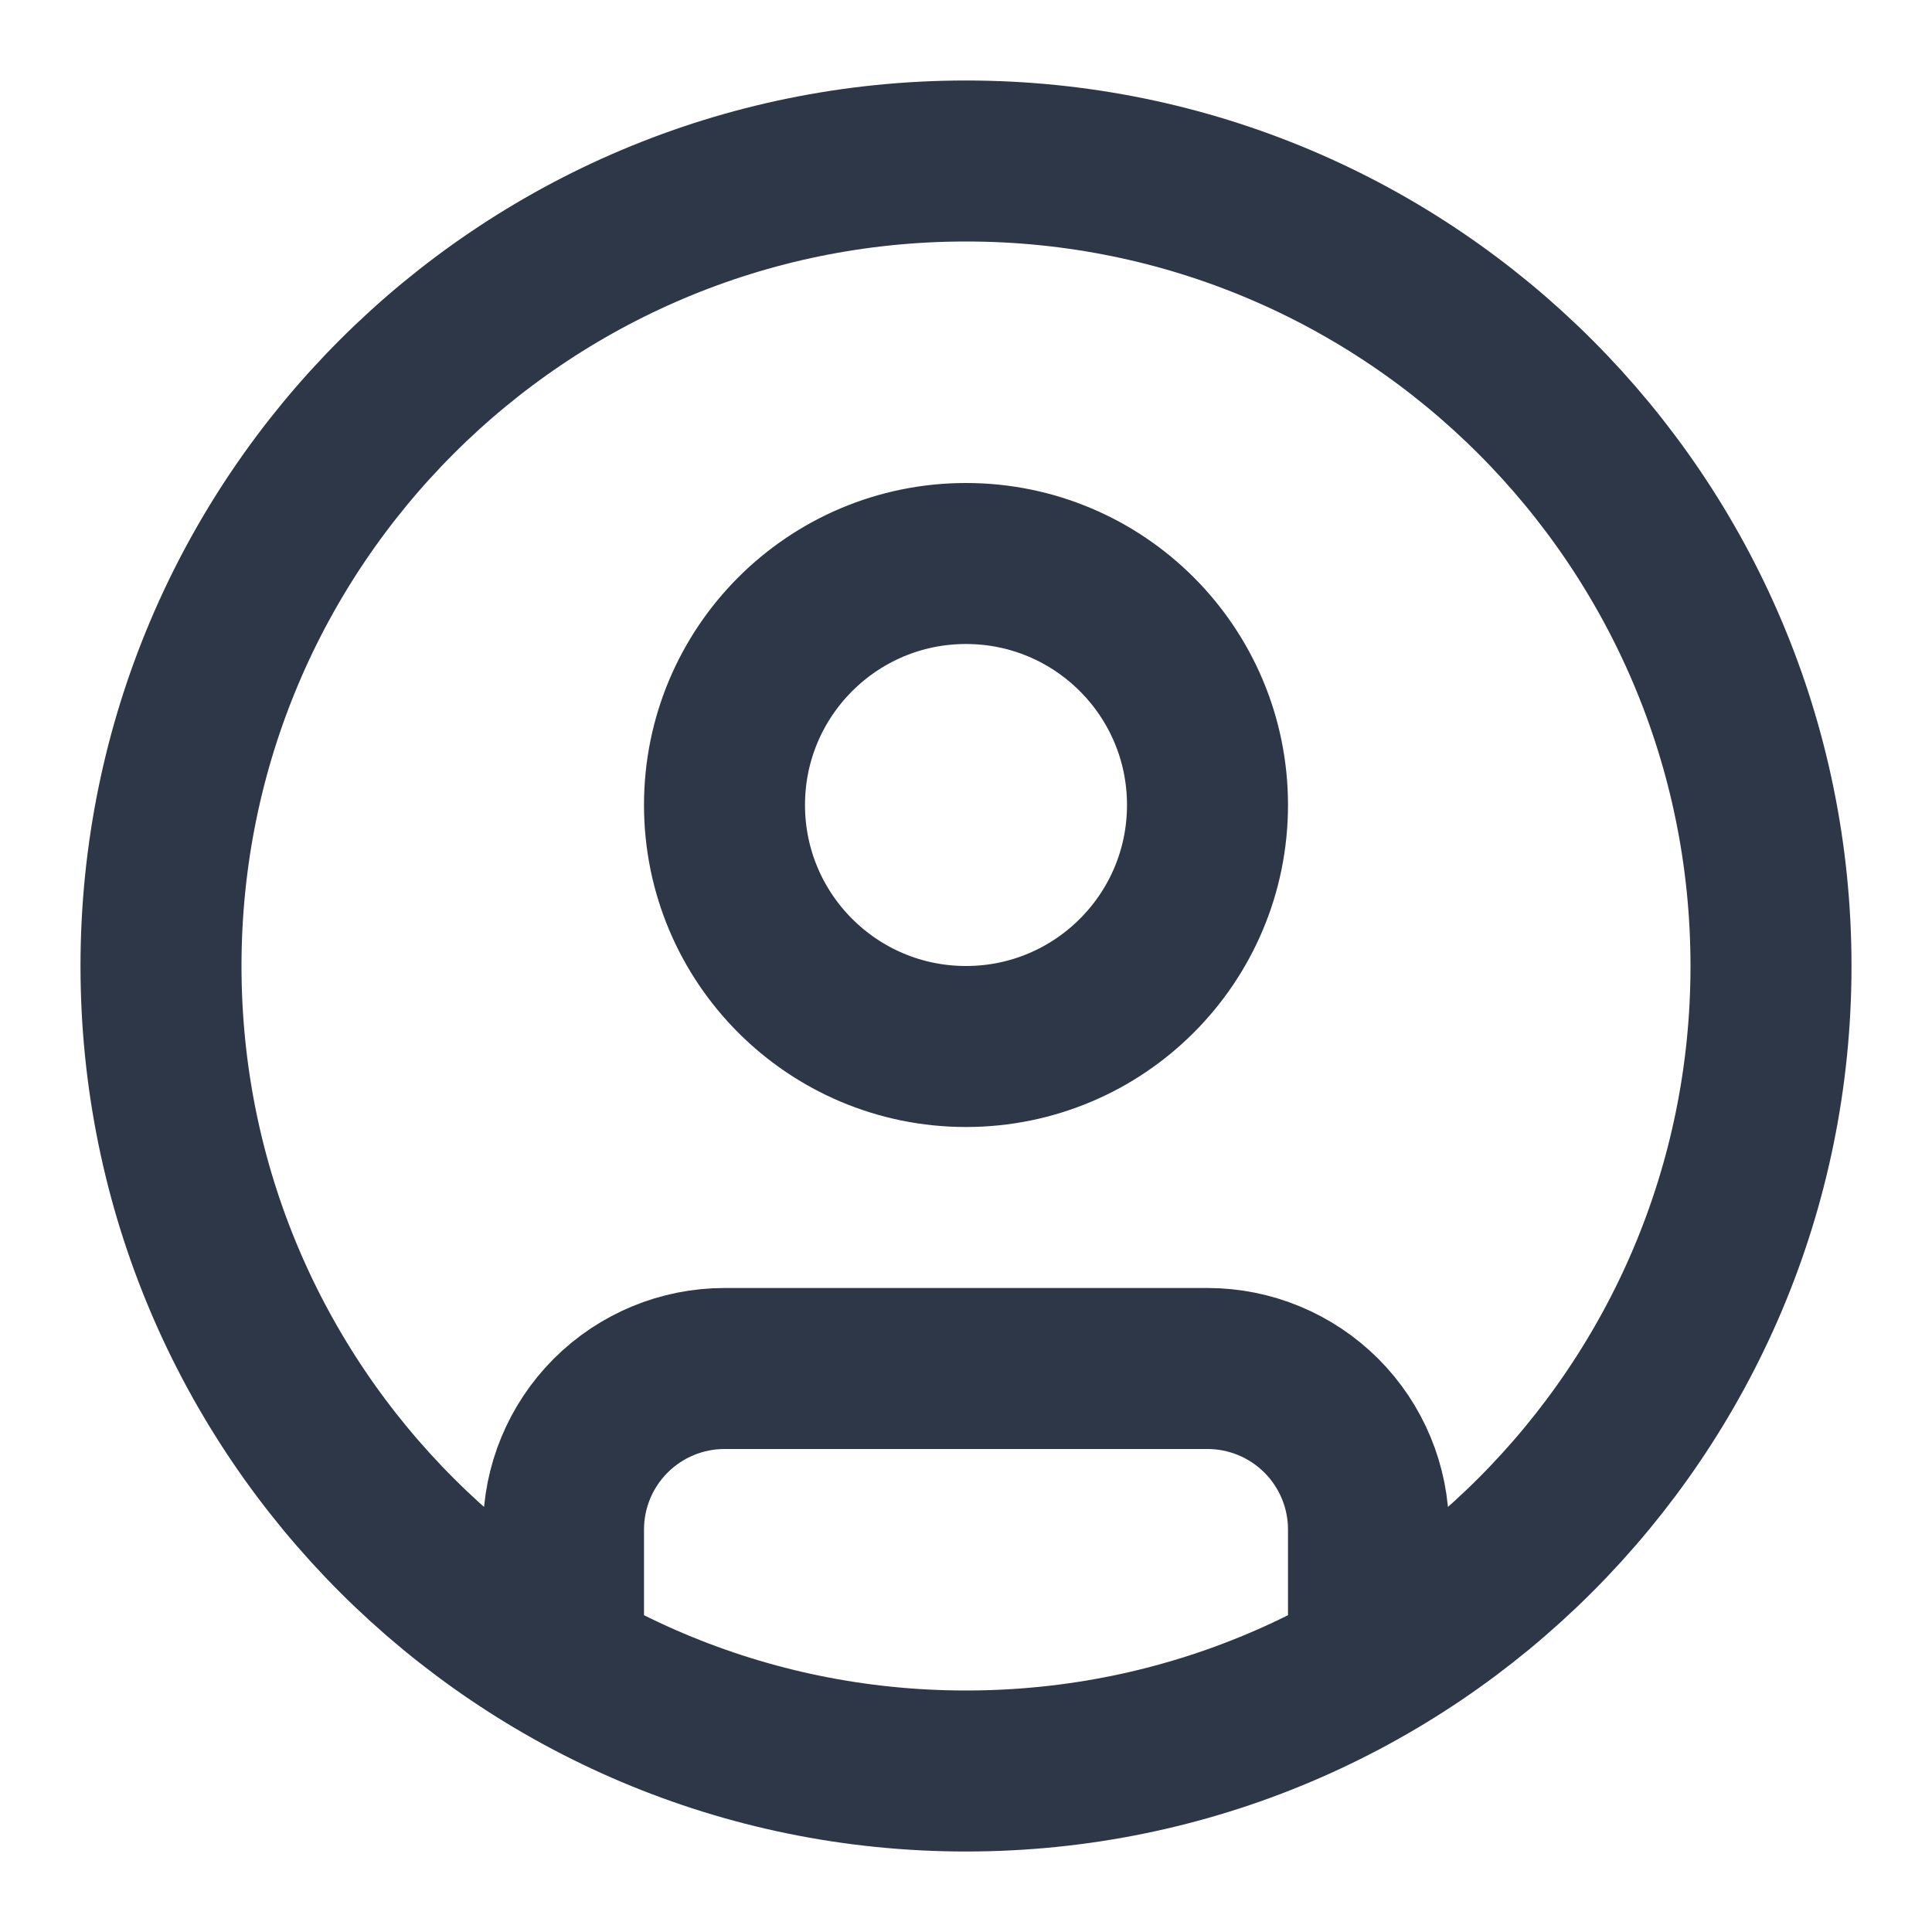 <svg width="24" height="24" viewBox="0 0 24 24" fill="none" xmlns="http://www.w3.org/2000/svg">
<g id="user-circle">
<path id="Vector" d="M7 20.662V19C7 18.47 7.211 17.961 7.586 17.586C7.961 17.211 8.47 17 9 17H15C15.53 17 16.039 17.211 16.414 17.586C16.789 17.961 17 18.47 17 19V20.662M22 12C22 17.523 17.523 22 12 22C6.477 22 2 17.523 2 12C2 6.477 6.477 2 12 2C17.523 2 22 6.477 22 12ZM15 10C15 11.657 13.657 13 12 13C10.343 13 9 11.657 9 10C9 8.343 10.343 7 12 7C13.657 7 15 8.343 15 10Z" stroke="#2D3748" stroke-width="2" stroke-linecap="round" stroke-linejoin="round"/>
</g>
</svg>
